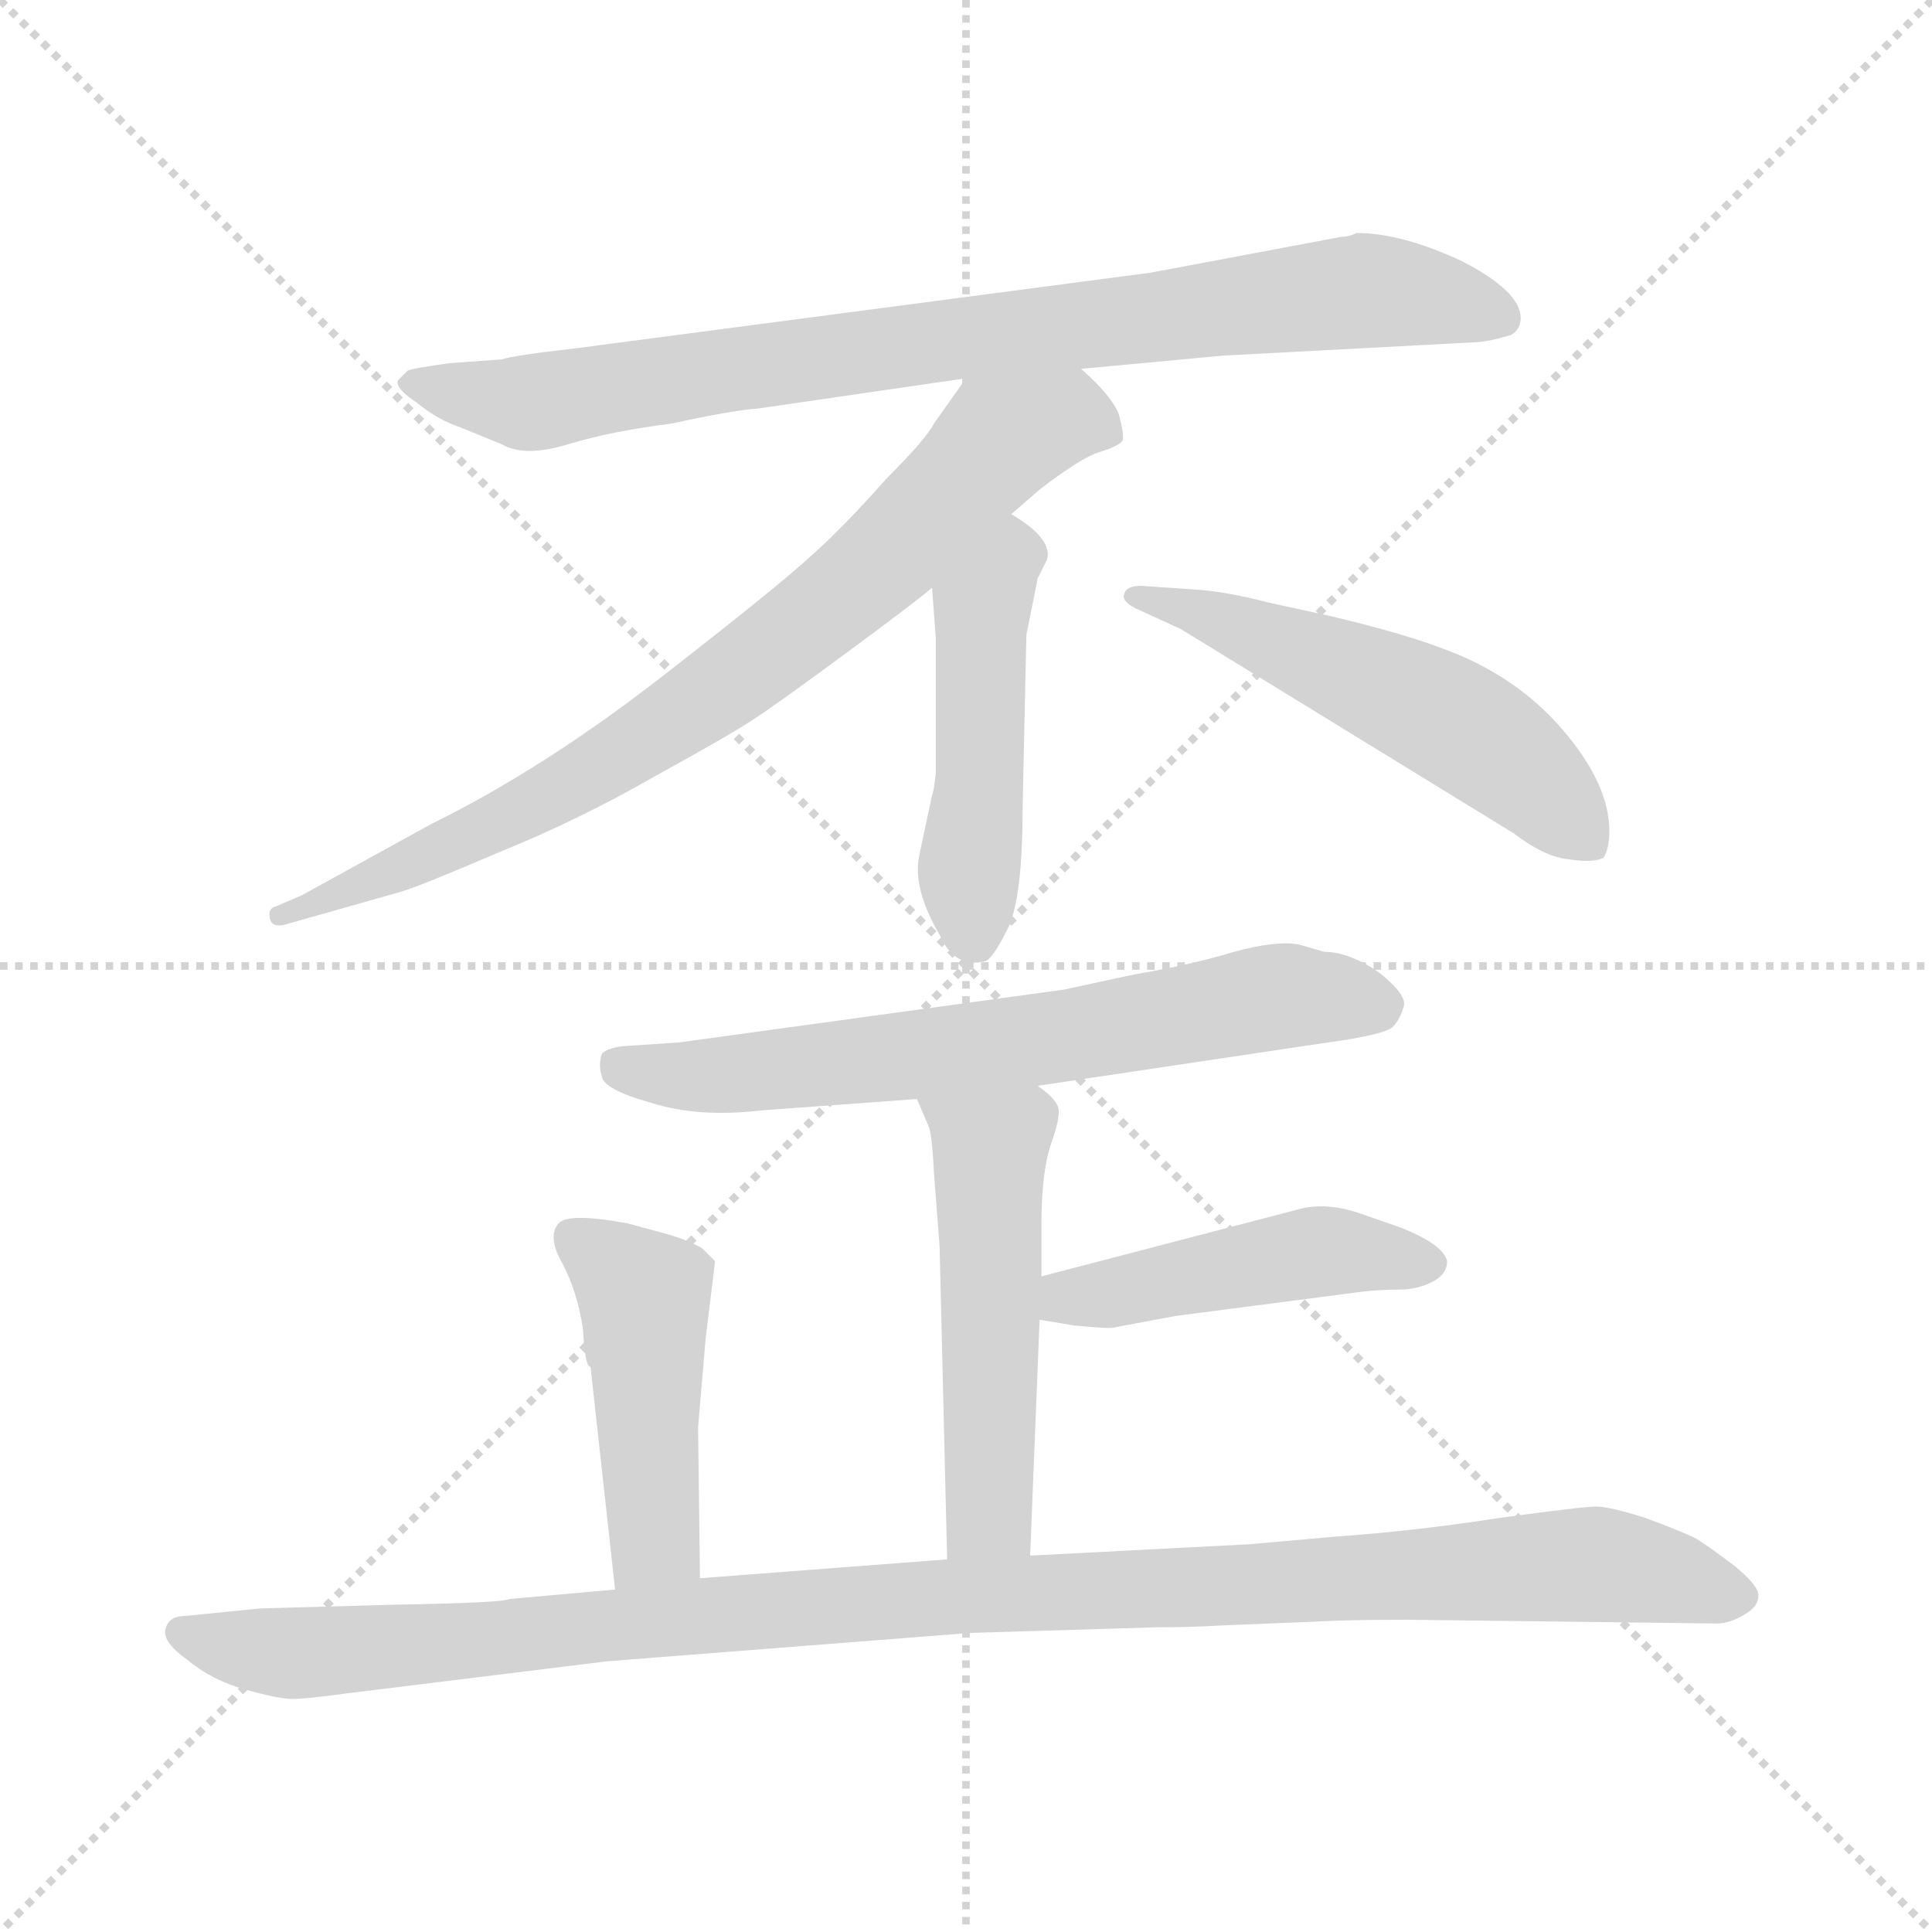 <svg xmlns="http://www.w3.org/2000/svg" version="1.1" viewBox="0 0 1024 1024">
  <g stroke="lightgray" stroke-dasharray="1,1" stroke-width="1" transform="scale(4, 4)">
    <line x1="0" y1="0" x2="256" y2="256" />
    <line x1="256" y1="0" x2="0" y2="256" />
    <line x1="128" y1="0" x2="128" y2="256" />
    <line x1="0" y1="128" x2="256" y2="128" />
  </g>
  <g transform="scale(1.0, -1.0) translate(0.0, -808.50)">
    <style type="text/css">
      
        @keyframes keyframes0 {
          from {
            stroke: blue;
            stroke-dashoffset: 837;
            stroke-width: 128;
          }
          73% {
            animation-timing-function: step-end;
            stroke: blue;
            stroke-dashoffset: 0;
            stroke-width: 128;
          }
          to {
            stroke: black;
            stroke-width: 1024;
          }
        }
        #make-me-a-hanzi-animation-0 {
          animation: keyframes0 0.931s both;
          animation-delay: 0s;
          animation-timing-function: linear;
        }
      
        @keyframes keyframes1 {
          from {
            stroke: blue;
            stroke-dashoffset: 776;
            stroke-width: 128;
          }
          72% {
            animation-timing-function: step-end;
            stroke: blue;
            stroke-dashoffset: 0;
            stroke-width: 128;
          }
          to {
            stroke: black;
            stroke-width: 1024;
          }
        }
        #make-me-a-hanzi-animation-1 {
          animation: keyframes1 0.882s both;
          animation-delay: 0.931s;
          animation-timing-function: linear;
        }
      
        @keyframes keyframes2 {
          from {
            stroke: blue;
            stroke-dashoffset: 473;
            stroke-width: 128;
          }
          61% {
            animation-timing-function: step-end;
            stroke: blue;
            stroke-dashoffset: 0;
            stroke-width: 128;
          }
          to {
            stroke: black;
            stroke-width: 1024;
          }
        }
        #make-me-a-hanzi-animation-2 {
          animation: keyframes2 0.635s both;
          animation-delay: 1.813s;
          animation-timing-function: linear;
        }
      
        @keyframes keyframes3 {
          from {
            stroke: blue;
            stroke-dashoffset: 534;
            stroke-width: 128;
          }
          63% {
            animation-timing-function: step-end;
            stroke: blue;
            stroke-dashoffset: 0;
            stroke-width: 128;
          }
          to {
            stroke: black;
            stroke-width: 1024;
          }
        }
        #make-me-a-hanzi-animation-3 {
          animation: keyframes3 0.685s both;
          animation-delay: 2.448s;
          animation-timing-function: linear;
        }
      
        @keyframes keyframes4 {
          from {
            stroke: blue;
            stroke-dashoffset: 664;
            stroke-width: 128;
          }
          68% {
            animation-timing-function: step-end;
            stroke: blue;
            stroke-dashoffset: 0;
            stroke-width: 128;
          }
          to {
            stroke: black;
            stroke-width: 1024;
          }
        }
        #make-me-a-hanzi-animation-4 {
          animation: keyframes4 0.79s both;
          animation-delay: 3.132s;
          animation-timing-function: linear;
        }
      
        @keyframes keyframes5 {
          from {
            stroke: blue;
            stroke-dashoffset: 509;
            stroke-width: 128;
          }
          62% {
            animation-timing-function: step-end;
            stroke: blue;
            stroke-dashoffset: 0;
            stroke-width: 128;
          }
          to {
            stroke: black;
            stroke-width: 1024;
          }
        }
        #make-me-a-hanzi-animation-5 {
          animation: keyframes5 0.664s both;
          animation-delay: 3.923s;
          animation-timing-function: linear;
        }
      
        @keyframes keyframes6 {
          from {
            stroke: blue;
            stroke-dashoffset: 459;
            stroke-width: 128;
          }
          60% {
            animation-timing-function: step-end;
            stroke: blue;
            stroke-dashoffset: 0;
            stroke-width: 128;
          }
          to {
            stroke: black;
            stroke-width: 1024;
          }
        }
        #make-me-a-hanzi-animation-6 {
          animation: keyframes6 0.624s both;
          animation-delay: 4.587s;
          animation-timing-function: linear;
        }
      
        @keyframes keyframes7 {
          from {
            stroke: blue;
            stroke-dashoffset: 458;
            stroke-width: 128;
          }
          60% {
            animation-timing-function: step-end;
            stroke: blue;
            stroke-dashoffset: 0;
            stroke-width: 128;
          }
          to {
            stroke: black;
            stroke-width: 1024;
          }
        }
        #make-me-a-hanzi-animation-7 {
          animation: keyframes7 0.623s both;
          animation-delay: 5.21s;
          animation-timing-function: linear;
        }
      
        @keyframes keyframes8 {
          from {
            stroke: blue;
            stroke-dashoffset: 1087;
            stroke-width: 128;
          }
          78% {
            animation-timing-function: step-end;
            stroke: blue;
            stroke-dashoffset: 0;
            stroke-width: 128;
          }
          to {
            stroke: black;
            stroke-width: 1024;
          }
        }
        #make-me-a-hanzi-animation-8 {
          animation: keyframes8 1.135s both;
          animation-delay: 5.833s;
          animation-timing-function: linear;
        }
      
    </style>
    
      <path d="M 711 683 L 610 664 L 306 624 Q 271 620 266 618 L 238 616 Q 217 613 216 612 L 211 607 Q 209 603 221 595 Q 232 586 244 582 L 266 573 Q 278 566 301 573 Q 324 580 356 584 Q 388 591 402 592 L 512 608 L 573 613 L 648 620 L 780 627 Q 788 627 801 631 Q 806 634 806 640 Q 806 654 775 670 Q 743 685 719 685 Q 715 683 711 683 Z" fill="lightgray" />
    
      <path d="M 512 608 L 495 584 Q 491 576 470 555 Q 446 528 430 514 Q 414 499 351 450 Q 288 401 229 372 L 160 334 L 146 328 Q 142 327 143 322 Q 144 316 153 319 L 213 336 Q 223 339 265 357 Q 307 374 347 397 Q 387 419 399 427 Q 410 434 448 462 Q 486 490 494 497 L 536 536 L 551 549 Q 573 566 583 569 Q 593 572 595 575 Q 596 578 593 589 Q 589 599 573 613 C 552 634 529 632 512 608 Z" fill="lightgray" />
    
      <path d="M 494 497 L 496 470 L 496 399 Q 495 389 494 387 L 487 354 Q 484 337 498 313 Q 506 295 522 299 Q 526 300 534 316 Q 542 332 542 380 L 544 472 L 550 502 L 555 512 Q 558 523 536 536 C 511 552 492 527 494 497 Z" fill="lightgray" />
    
      <path d="M 602 486 L 626 475 L 802 367 Q 819 354 832 353 Q 845 351 850 354 Q 853 359 853 368 Q 853 393 828 422 Q 803 451 764 465 Q 743 473 705 482 L 673 489 Q 650 495 634 496 L 605 498 Q 597 498 596 494 Q 594 490 602 486 Z" fill="lightgray" />
    
      <path d="M 550 233 L 704 256 Q 733 260 738 264 Q 742 268 744 275 Q 746 281 731 293 Q 715 304 702 304 L 688 308 Q 676 310 654 304 Q 631 297 601 292 L 564 284 L 360 256 L 330 254 Q 322 253 319 250 Q 317 244 319 238 Q 320 231 345 224 Q 370 216 404 220 L 486 226 L 550 233 Z" fill="lightgray" />
    
      <path d="M 546 -16 L 551 109 L 552 132 L 552 160 Q 552 187 557 202 Q 562 216 561 221 Q 560 226 550 233 C 527 252 474 254 486 226 L 492 212 Q 494 208 495 187 L 498 148 L 502 -18 C 503 -48 545 -46 546 -16 Z" fill="lightgray" />
    
      <path d="M 551 109 L 569 106 Q 589 104 591 105 L 623 111 L 723 124 Q 732 125 742 125 Q 751 125 759 129 Q 767 133 767 140 Q 765 149 742 158 L 719 166 Q 703 171 690 168 L 552 132 C 523 124 521 114 551 109 Z" fill="lightgray" />
    
      <path d="M 371 -28 L 370 52 L 374 99 L 379 140 L 372 147 Q 365 151 355 154 L 333 160 Q 301 166 296 160 Q 290 153 298 139 Q 306 124 309 104 Q 310 84 313 84 L 326 -34 C 329 -64 371 -58 371 -28 Z" fill="lightgray" />
    
      <path d="M 746 -50 L 910 -52 Q 917 -52 925 -47 Q 932 -43 932 -37 Q 932 -32 920 -22 Q 907 -12 899 -7 Q 891 -3 872 4 Q 853 10 846 10 Q 839 10 795 4 Q 750 -3 707 -6 L 662 -10 L 546 -16 L 502 -18 L 371 -28 L 326 -34 L 270 -39 Q 267 -41 210 -42 L 138 -44 L 98 -48 Q 90 -48 88 -54 Q 85 -61 99 -71 Q 112 -82 130 -87 Q 148 -92 155 -92 Q 162 -92 184 -89 L 322 -72 L 514 -57 L 613 -54 Q 631 -54 648 -53 L 697 -51 Q 714 -50 746 -50 Z" fill="lightgray" />
    
    
      <clipPath id="make-me-a-hanzi-clip-0">
        <path d="M 711 683 L 610 664 L 306 624 Q 271 620 266 618 L 238 616 Q 217 613 216 612 L 211 607 Q 209 603 221 595 Q 232 586 244 582 L 266 573 Q 278 566 301 573 Q 324 580 356 584 Q 388 591 402 592 L 512 608 L 573 613 L 648 620 L 780 627 Q 788 627 801 631 Q 806 634 806 640 Q 806 654 775 670 Q 743 685 719 685 Q 715 683 711 683 Z" />
      </clipPath>
      <path clip-path="url(#make-me-a-hanzi-clip-0)" d="M 219 604 L 289 596 L 722 655 L 794 641" fill="none" id="make-me-a-hanzi-animation-0" stroke-dasharray="709 1418" stroke-linecap="round" />
    
      <clipPath id="make-me-a-hanzi-clip-1">
        <path d="M 512 608 L 495 584 Q 491 576 470 555 Q 446 528 430 514 Q 414 499 351 450 Q 288 401 229 372 L 160 334 L 146 328 Q 142 327 143 322 Q 144 316 153 319 L 213 336 Q 223 339 265 357 Q 307 374 347 397 Q 387 419 399 427 Q 410 434 448 462 Q 486 490 494 497 L 536 536 L 551 549 Q 573 566 583 569 Q 593 572 595 575 Q 596 578 593 589 Q 589 599 573 613 C 552 634 529 632 512 608 Z" />
      </clipPath>
      <path clip-path="url(#make-me-a-hanzi-clip-1)" d="M 585 581 L 564 588 L 530 576 L 442 488 L 362 430 L 251 365 L 149 323" fill="none" id="make-me-a-hanzi-animation-1" stroke-dasharray="648 1296" stroke-linecap="round" />
    
      <clipPath id="make-me-a-hanzi-clip-2">
        <path d="M 494 497 L 496 470 L 496 399 Q 495 389 494 387 L 487 354 Q 484 337 498 313 Q 506 295 522 299 Q 526 300 534 316 Q 542 332 542 380 L 544 472 L 550 502 L 555 512 Q 558 523 536 536 C 511 552 492 527 494 497 Z" />
      </clipPath>
      <path clip-path="url(#make-me-a-hanzi-clip-2)" d="M 538 523 L 520 479 L 516 310" fill="none" id="make-me-a-hanzi-animation-2" stroke-dasharray="345 690" stroke-linecap="round" />
    
      <clipPath id="make-me-a-hanzi-clip-3">
        <path d="M 602 486 L 626 475 L 802 367 Q 819 354 832 353 Q 845 351 850 354 Q 853 359 853 368 Q 853 393 828 422 Q 803 451 764 465 Q 743 473 705 482 L 673 489 Q 650 495 634 496 L 605 498 Q 597 498 596 494 Q 594 490 602 486 Z" />
      </clipPath>
      <path clip-path="url(#make-me-a-hanzi-clip-3)" d="M 602 492 L 649 479 L 759 432 L 800 406 L 844 363" fill="none" id="make-me-a-hanzi-animation-3" stroke-dasharray="406 812" stroke-linecap="round" />
    
      <clipPath id="make-me-a-hanzi-clip-4">
        <path d="M 550 233 L 704 256 Q 733 260 738 264 Q 742 268 744 275 Q 746 281 731 293 Q 715 304 702 304 L 688 308 Q 676 310 654 304 Q 631 297 601 292 L 564 284 L 360 256 L 330 254 Q 322 253 319 250 Q 317 244 319 238 Q 320 231 345 224 Q 370 216 404 220 L 486 226 L 550 233 Z" />
      </clipPath>
      <path clip-path="url(#make-me-a-hanzi-clip-4)" d="M 327 244 L 394 239 L 570 260 L 682 281 L 731 275" fill="none" id="make-me-a-hanzi-animation-4" stroke-dasharray="536 1072" stroke-linecap="round" />
    
      <clipPath id="make-me-a-hanzi-clip-5">
        <path d="M 546 -16 L 551 109 L 552 132 L 552 160 Q 552 187 557 202 Q 562 216 561 221 Q 560 226 550 233 C 527 252 474 254 486 226 L 492 212 Q 494 208 495 187 L 498 148 L 502 -18 C 503 -48 545 -46 546 -16 Z" />
      </clipPath>
      <path clip-path="url(#make-me-a-hanzi-clip-5)" d="M 493 221 L 521 203 L 525 187 L 525 8 L 509 -10" fill="none" id="make-me-a-hanzi-animation-5" stroke-dasharray="381 762" stroke-linecap="round" />
    
      <clipPath id="make-me-a-hanzi-clip-6">
        <path d="M 551 109 L 569 106 Q 589 104 591 105 L 623 111 L 723 124 Q 732 125 742 125 Q 751 125 759 129 Q 767 133 767 140 Q 765 149 742 158 L 719 166 Q 703 171 690 168 L 552 132 C 523 124 521 114 551 109 Z" />
      </clipPath>
      <path clip-path="url(#make-me-a-hanzi-clip-6)" d="M 557 115 L 688 144 L 757 139" fill="none" id="make-me-a-hanzi-animation-6" stroke-dasharray="331 662" stroke-linecap="round" />
    
      <clipPath id="make-me-a-hanzi-clip-7">
        <path d="M 371 -28 L 370 52 L 374 99 L 379 140 L 372 147 Q 365 151 355 154 L 333 160 Q 301 166 296 160 Q 290 153 298 139 Q 306 124 309 104 Q 310 84 313 84 L 326 -34 C 329 -64 371 -58 371 -28 Z" />
      </clipPath>
      <path clip-path="url(#make-me-a-hanzi-clip-7)" d="M 303 153 L 341 123 L 346 5 L 345 -10 L 333 -26" fill="none" id="make-me-a-hanzi-animation-7" stroke-dasharray="330 660" stroke-linecap="round" />
    
      <clipPath id="make-me-a-hanzi-clip-8">
        <path d="M 746 -50 L 910 -52 Q 917 -52 925 -47 Q 932 -43 932 -37 Q 932 -32 920 -22 Q 907 -12 899 -7 Q 891 -3 872 4 Q 853 10 846 10 Q 839 10 795 4 Q 750 -3 707 -6 L 662 -10 L 546 -16 L 502 -18 L 371 -28 L 326 -34 L 270 -39 Q 267 -41 210 -42 L 138 -44 L 98 -48 Q 90 -48 88 -54 Q 85 -61 99 -71 Q 112 -82 130 -87 Q 148 -92 155 -92 Q 162 -92 184 -89 L 322 -72 L 514 -57 L 613 -54 Q 631 -54 648 -53 L 697 -51 Q 714 -50 746 -50 Z" />
      </clipPath>
      <path clip-path="url(#make-me-a-hanzi-clip-8)" d="M 96 -57 L 159 -68 L 423 -43 L 826 -21 L 871 -24 L 922 -38" fill="none" id="make-me-a-hanzi-animation-8" stroke-dasharray="959 1918" stroke-linecap="round" />
    
  </g>
</svg>